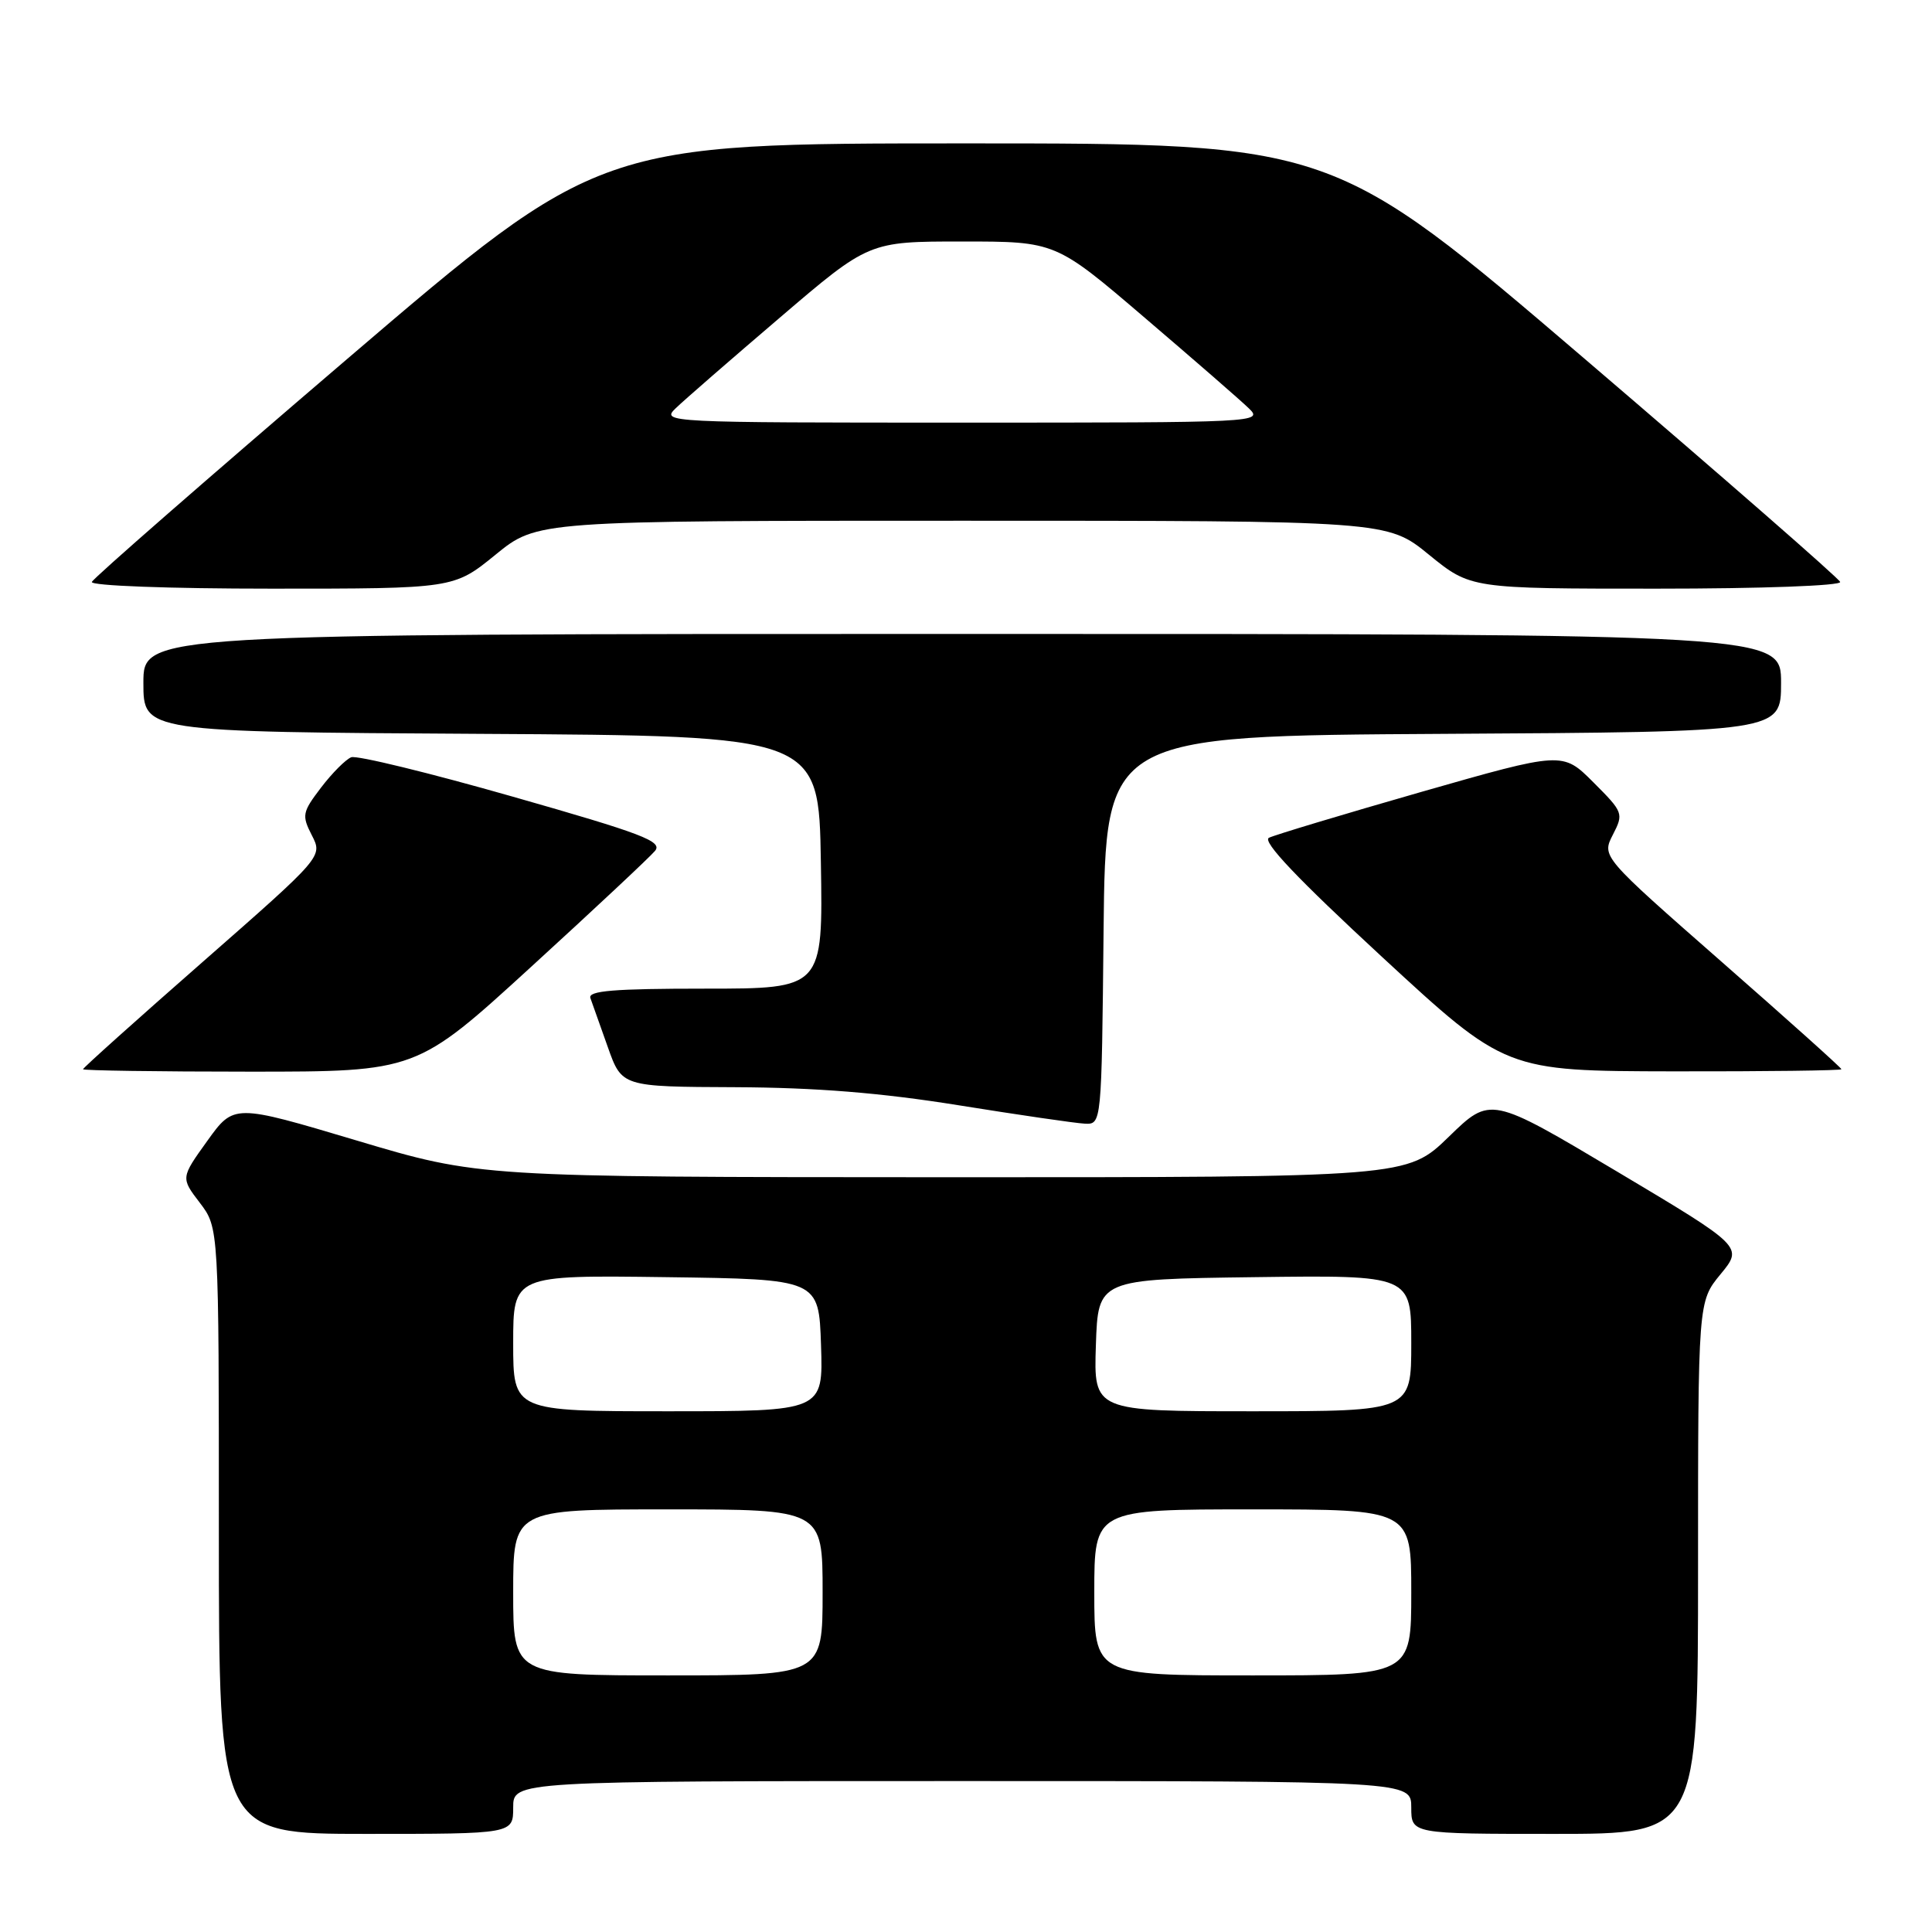 <?xml version="1.0" encoding="UTF-8" standalone="no"?>
<!DOCTYPE svg PUBLIC "-//W3C//DTD SVG 1.1//EN" "http://www.w3.org/Graphics/SVG/1.1/DTD/svg11.dtd" >
<svg xmlns="http://www.w3.org/2000/svg" xmlns:xlink="http://www.w3.org/1999/xlink" version="1.1" viewBox="0 0 256 256">
 <g >
 <path fill="currentColor"
d=" M 68.00 239.50 C 68.00 236.00 68.00 236.00 127.50 236.00 C 187.00 236.00 187.00 236.00 187.00 239.50 C 187.00 243.00 187.00 243.00 206.00 243.00 C 225.00 243.00 225.00 243.00 225.00 207.73 C 225.00 172.46 225.00 172.46 227.99 168.83 C 230.98 165.20 230.98 165.20 214.24 155.22 C 197.50 145.25 197.50 145.25 191.97 150.63 C 186.44 156.00 186.44 156.00 124.97 155.99 C 63.50 155.97 63.50 155.97 47.25 151.12 C 30.99 146.27 30.99 146.27 27.47 151.17 C 23.95 156.07 23.95 156.07 26.48 159.38 C 29.00 162.69 29.00 162.69 29.00 202.84 C 29.00 243.00 29.00 243.00 48.50 243.00 C 68.00 243.00 68.00 243.00 68.00 239.50 Z  M 146.23 123.25 C 146.50 97.50 146.50 97.50 191.25 97.24 C 236.00 96.98 236.00 96.98 236.00 90.49 C 236.00 84.00 236.00 84.00 127.50 84.00 C 19.00 84.00 19.00 84.00 19.00 90.49 C 19.00 96.98 19.00 96.98 63.75 97.24 C 108.50 97.50 108.50 97.50 108.77 114.25 C 109.05 131.00 109.05 131.00 93.42 131.00 C 81.34 131.00 77.89 131.28 78.23 132.25 C 78.48 132.94 79.52 135.86 80.54 138.75 C 82.40 144.00 82.40 144.00 97.45 144.06 C 108.12 144.11 116.72 144.80 127.00 146.45 C 134.97 147.73 142.50 148.83 143.73 148.89 C 145.97 149.00 145.97 149.00 146.23 123.25 Z  M 70.38 128.11 C 78.74 120.47 86.12 113.56 86.79 112.75 C 87.84 111.49 85.13 110.46 67.94 105.56 C 56.91 102.41 47.28 100.06 46.54 100.34 C 45.81 100.63 44.01 102.43 42.54 104.36 C 40.05 107.63 39.97 108.04 41.32 110.68 C 42.77 113.50 42.77 113.50 26.89 127.43 C 18.15 135.09 11.00 141.50 11.00 141.68 C 11.00 141.85 20.94 142.00 33.09 142.00 C 55.19 142.00 55.19 142.00 70.38 128.11 Z  M 244.00 141.68 C 244.00 141.50 236.85 135.09 228.11 127.43 C 212.23 113.50 212.23 113.50 213.71 110.61 C 215.16 107.79 215.10 107.63 211.12 103.65 C 207.05 99.58 207.05 99.58 188.27 104.95 C 177.95 107.91 168.89 110.64 168.14 111.01 C 167.21 111.48 171.92 116.44 183.14 126.81 C 199.50 141.92 199.50 141.92 221.75 141.96 C 233.99 141.98 244.00 141.85 244.00 141.68 Z  M 65.66 73.50 C 71.18 69.00 71.18 69.00 127.50 69.00 C 183.82 69.00 183.82 69.00 189.34 73.50 C 194.87 78.00 194.87 78.00 219.52 78.00 C 233.45 78.00 244.02 77.61 243.83 77.11 C 243.65 76.62 228.45 63.35 210.05 47.61 C 176.60 19.00 176.60 19.00 128.00 19.00 C 79.40 19.00 79.40 19.00 45.95 47.61 C 27.55 63.35 12.35 76.62 12.17 77.11 C 11.98 77.61 22.34 78.00 35.98 78.00 C 60.13 78.00 60.13 78.00 65.66 73.50 Z  M 68.00 211.00 C 68.00 200.00 68.00 200.00 88.50 200.00 C 109.00 200.00 109.00 200.00 109.00 211.00 C 109.00 222.00 109.00 222.00 88.50 222.00 C 68.00 222.00 68.00 222.00 68.00 211.00 Z  M 145.00 211.00 C 145.00 200.00 145.00 200.00 166.00 200.00 C 187.00 200.00 187.00 200.00 187.00 211.00 C 187.00 222.00 187.00 222.00 166.00 222.00 C 145.00 222.00 145.00 222.00 145.00 211.00 Z  M 68.00 177.98 C 68.00 168.96 68.00 168.96 88.25 169.23 C 108.50 169.50 108.50 169.50 108.79 178.25 C 109.08 187.00 109.08 187.00 88.54 187.00 C 68.00 187.00 68.00 187.00 68.00 177.98 Z  M 145.21 178.25 C 145.50 169.50 145.50 169.50 166.25 169.23 C 187.00 168.96 187.00 168.96 187.00 177.98 C 187.00 187.00 187.00 187.00 165.96 187.00 C 144.92 187.00 144.92 187.00 145.21 178.25 Z  M 89.53 54.10 C 90.61 53.05 96.82 47.65 103.32 42.10 C 115.13 32.00 115.13 32.00 127.50 32.00 C 139.87 32.00 139.87 32.00 151.68 42.10 C 158.18 47.65 164.39 53.05 165.47 54.10 C 167.41 55.97 166.79 56.00 127.50 56.00 C 88.21 56.00 87.59 55.97 89.53 54.10 Z "/>
</g>
</svg>